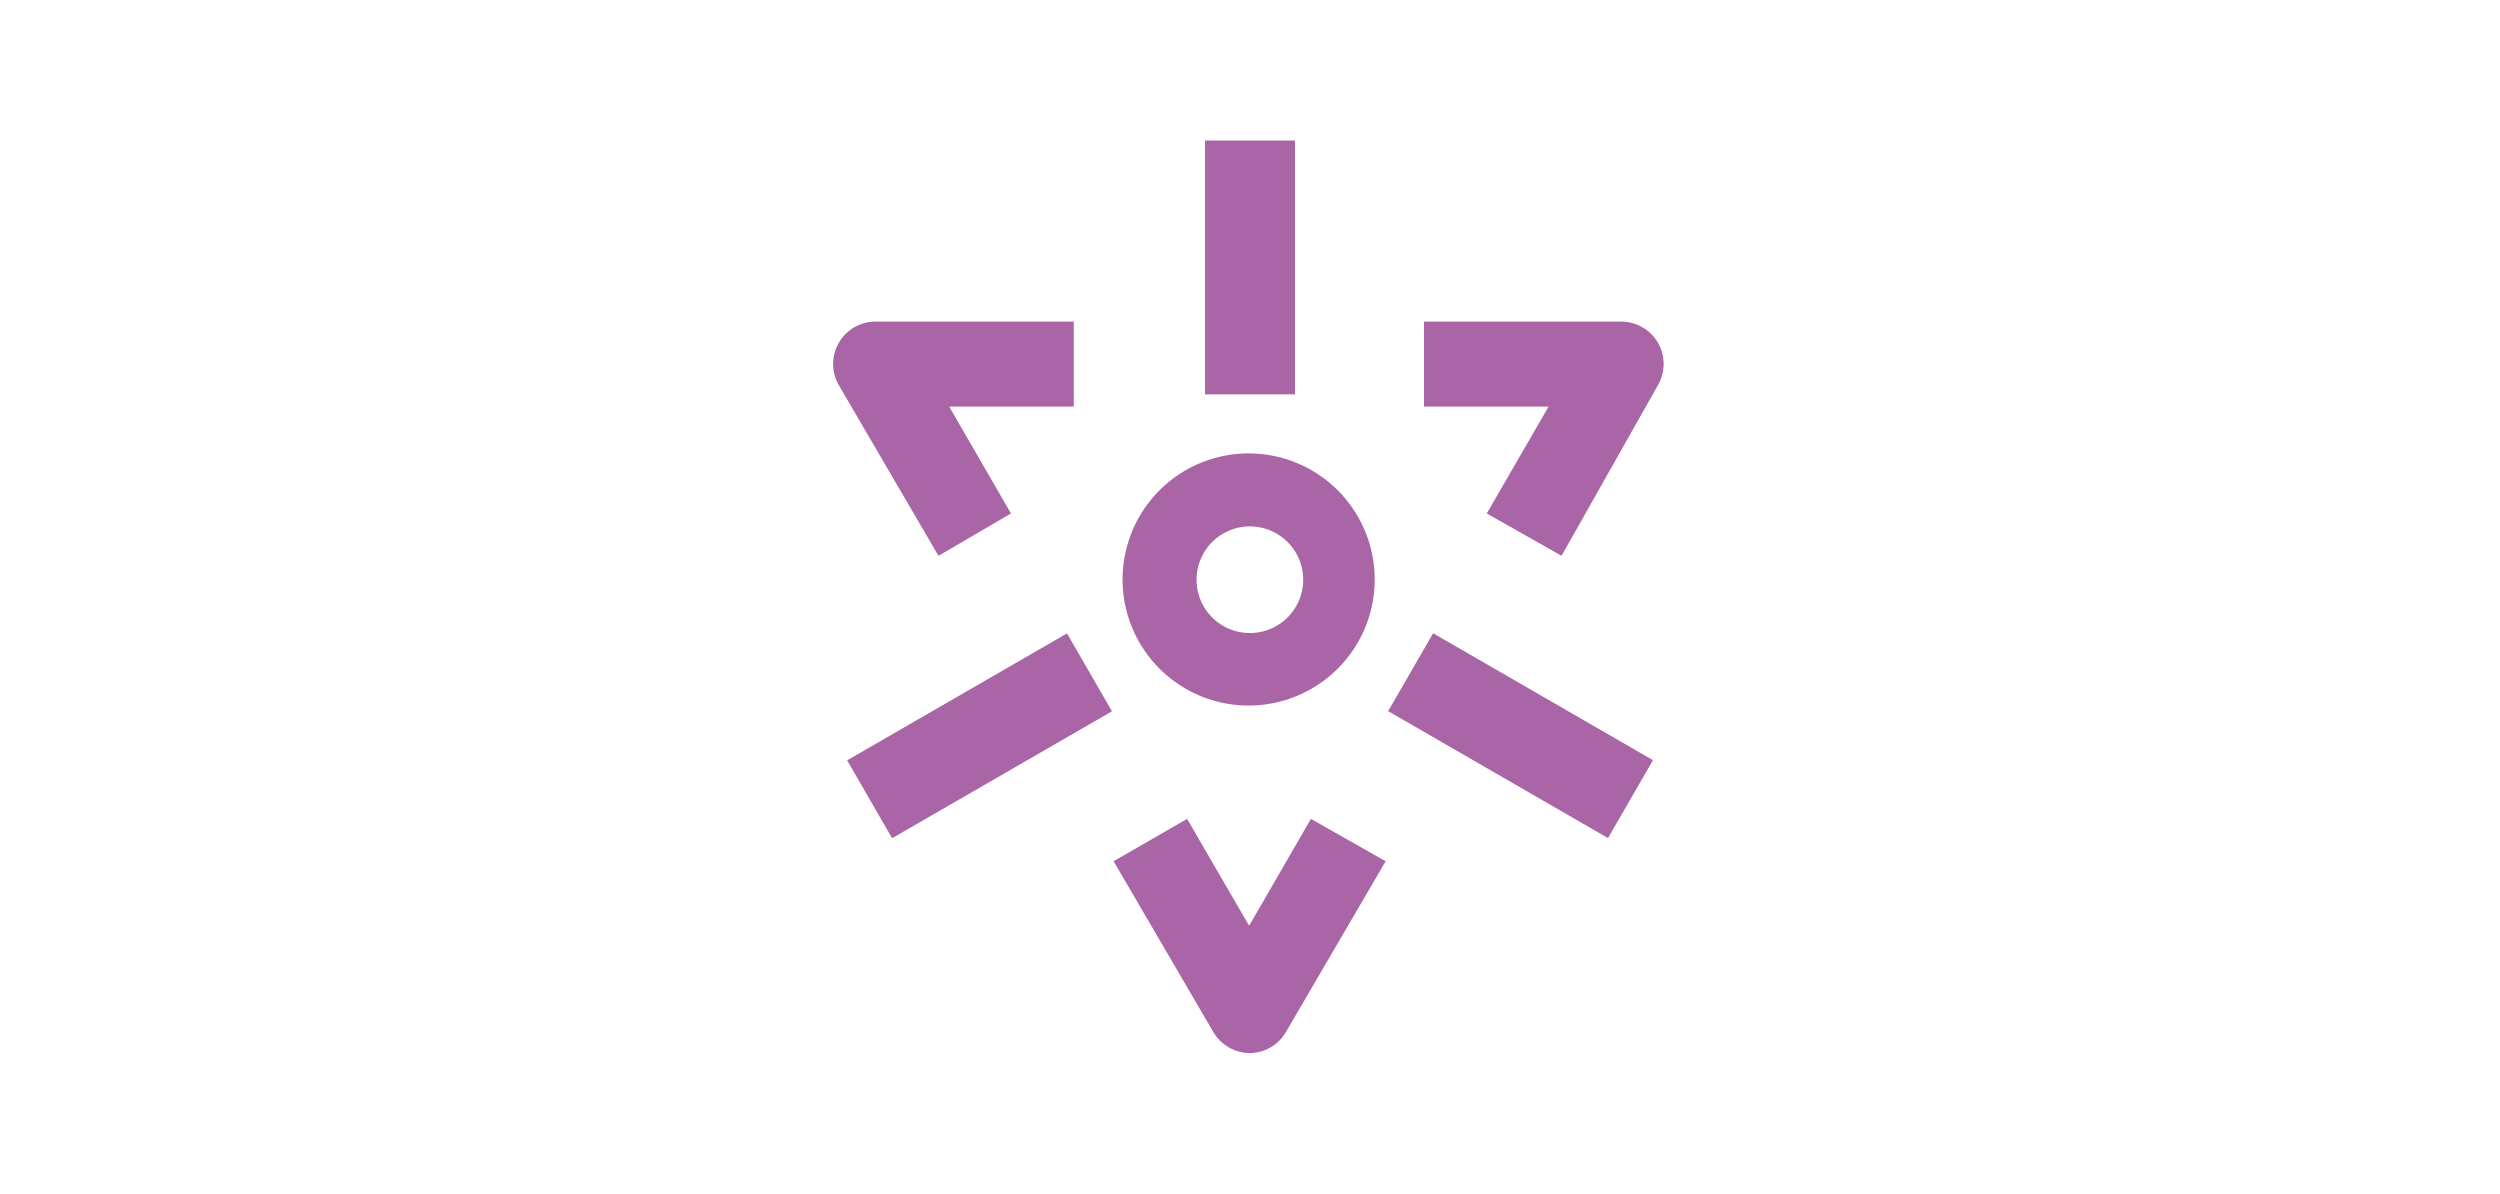 <svg xmlns="http://www.w3.org/2000/svg" viewBox="0 0 100.35 47.91"><defs><style>.cls-1{fill:none;}.cls-2{fill:#a965a6;}</style></defs><g id="Layer_2" data-name="Layer 2"><rect class="cls-1" width="100.35" height="47.91"/><path class="cls-2" d="M50.18,28.32a5.06,5.06,0,1,1,5-5.05A5.06,5.06,0,0,1,50.18,28.32Zm0-7.19a2.14,2.14,0,1,0,2.13,2.14A2.14,2.14,0,0,0,50.18,21.13Z"/><rect class="cls-2" x="48.37" y="5.64" width="3.61" height="10.19"/><rect class="cls-2" x="37.51" y="24.44" width="3.61" height="10.19" transform="translate(45.24 -19.28) rotate(60)"/><rect class="cls-2" x="59.23" y="24.44" width="3.61" height="10.19" transform="translate(4.94 67.62) rotate(-60)"/><path class="cls-2" d="M50.18,42.27a1.71,1.71,0,0,1-1.48-.85l-4-6.85,2.95-1.7,2.49,4.29,2.48-4.29,3,1.7-4,6.85A1.69,1.69,0,0,1,50.18,42.27Z"/><path class="cls-2" d="M62.68,22.31l-3-1.7,2.48-4.29h-5V12.91h7.91a1.7,1.7,0,0,1,1.48,2.55Z"/><path class="cls-2" d="M37.67,22.31l-4-6.85a1.7,1.7,0,0,1,1.48-2.55H43.1v3.41h-5l2.48,4.29Z"/></g></svg>